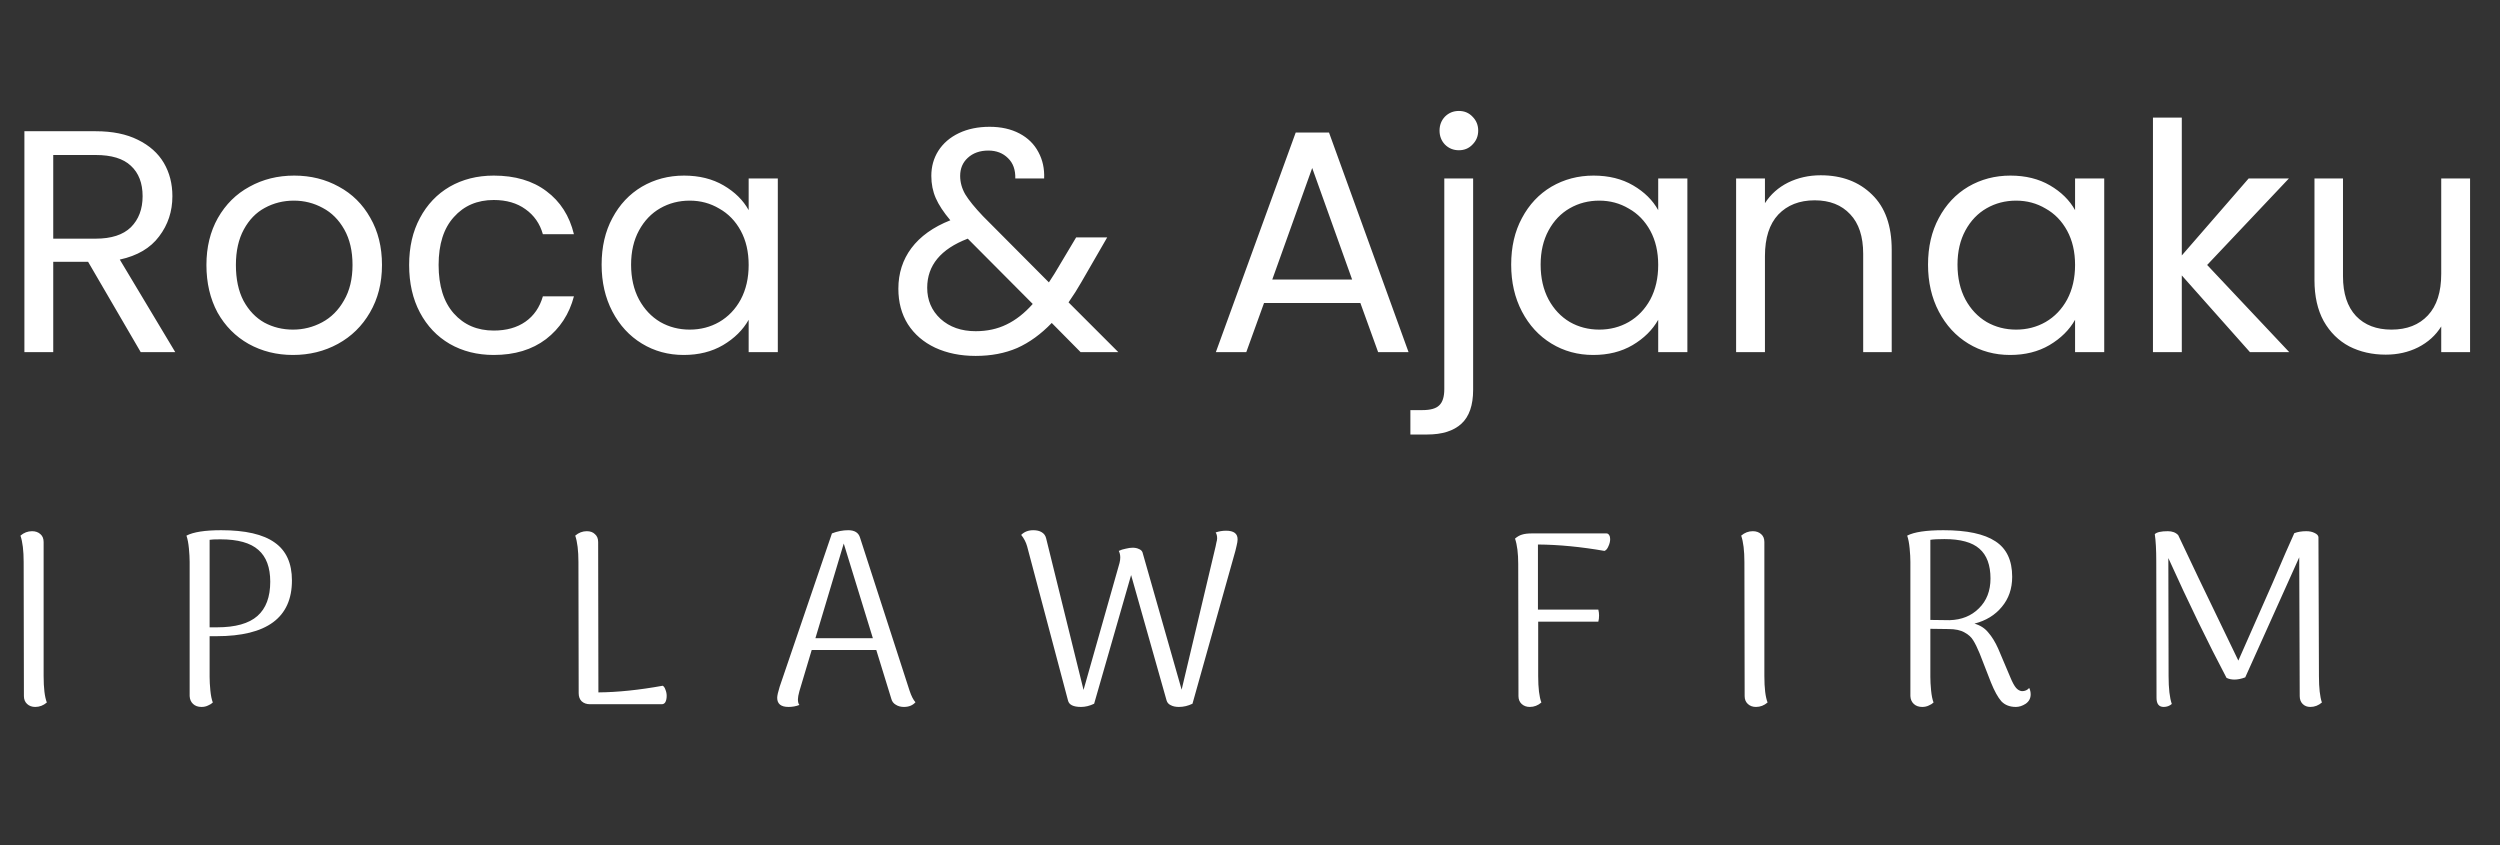 <svg width="142" height="48" viewBox="0 0 142 48" fill="none" xmlns="http://www.w3.org/2000/svg">
<rect x="0" y="0" width="142" height="48" fill="#333333" stroke="none"/>
<path d="M7.992 20L5.004 14.87H3.024V20H1.386V7.454H5.436C6.384 7.454 7.182 7.616 7.83 7.94C8.49 8.264 8.982 8.702 9.306 9.254C9.63 9.806 9.792 10.436 9.792 11.144C9.792 12.008 9.54 12.77 9.036 13.43C8.544 14.09 7.8 14.528 6.804 14.744L9.954 20H7.992ZM3.024 13.556H5.436C6.324 13.556 6.99 13.34 7.434 12.908C7.878 12.464 8.1 11.876 8.1 11.144C8.1 10.4 7.878 9.824 7.434 9.416C7.002 9.008 6.336 8.804 5.436 8.804H3.024V13.556ZM16.639 20.162C15.715 20.162 14.875 19.952 14.119 19.532C13.375 19.112 12.787 18.518 12.355 17.75C11.935 16.97 11.725 16.07 11.725 15.05C11.725 14.042 11.941 13.154 12.373 12.386C12.817 11.606 13.417 11.012 14.173 10.604C14.929 10.184 15.775 9.974 16.711 9.974C17.647 9.974 18.493 10.184 19.249 10.604C20.005 11.012 20.599 11.6 21.031 12.368C21.475 13.136 21.697 14.03 21.697 15.05C21.697 16.07 21.469 16.97 21.013 17.75C20.569 18.518 19.963 19.112 19.195 19.532C18.427 19.952 17.575 20.162 16.639 20.162ZM16.639 18.722C17.227 18.722 17.779 18.584 18.295 18.308C18.811 18.032 19.225 17.618 19.537 17.066C19.861 16.514 20.023 15.842 20.023 15.05C20.023 14.258 19.867 13.586 19.555 13.034C19.243 12.482 18.835 12.074 18.331 11.81C17.827 11.534 17.281 11.396 16.693 11.396C16.093 11.396 15.541 11.534 15.037 11.81C14.545 12.074 14.149 12.482 13.849 13.034C13.549 13.586 13.399 14.258 13.399 15.05C13.399 15.854 13.543 16.532 13.831 17.084C14.131 17.636 14.527 18.05 15.019 18.326C15.511 18.59 16.051 18.722 16.639 18.722ZM23.239 15.05C23.239 14.03 23.443 13.142 23.851 12.386C24.259 11.618 24.823 11.024 25.543 10.604C26.275 10.184 27.109 9.974 28.045 9.974C29.257 9.974 30.253 10.268 31.033 10.856C31.825 11.444 32.347 12.26 32.599 13.304H30.835C30.667 12.704 30.337 12.23 29.845 11.882C29.365 11.534 28.765 11.36 28.045 11.36C27.109 11.36 26.353 11.684 25.777 12.332C25.201 12.968 24.913 13.874 24.913 15.05C24.913 16.238 25.201 17.156 25.777 17.804C26.353 18.452 27.109 18.776 28.045 18.776C28.765 18.776 29.365 18.608 29.845 18.272C30.325 17.936 30.655 17.456 30.835 16.832H32.599C32.335 17.84 31.807 18.65 31.015 19.262C30.223 19.862 29.233 20.162 28.045 20.162C27.109 20.162 26.275 19.952 25.543 19.532C24.823 19.112 24.259 18.518 23.851 17.75C23.443 16.982 23.239 16.082 23.239 15.05ZM34.172 15.032C34.172 14.024 34.376 13.142 34.784 12.386C35.192 11.618 35.75 11.024 36.458 10.604C37.178 10.184 37.976 9.974 38.852 9.974C39.716 9.974 40.466 10.16 41.102 10.532C41.738 10.904 42.212 11.372 42.524 11.936V10.136H44.18V20H42.524V18.164C42.2 18.74 41.714 19.22 41.066 19.604C40.43 19.976 39.686 20.162 38.834 20.162C37.958 20.162 37.166 19.946 36.458 19.514C35.75 19.082 35.192 18.476 34.784 17.696C34.376 16.916 34.172 16.028 34.172 15.032ZM42.524 15.05C42.524 14.306 42.374 13.658 42.074 13.106C41.774 12.554 41.366 12.134 40.85 11.846C40.346 11.546 39.788 11.396 39.176 11.396C38.564 11.396 38.006 11.54 37.502 11.828C36.998 12.116 36.596 12.536 36.296 13.088C35.996 13.64 35.846 14.288 35.846 15.032C35.846 15.788 35.996 16.448 36.296 17.012C36.596 17.564 36.998 17.99 37.502 18.29C38.006 18.578 38.564 18.722 39.176 18.722C39.788 18.722 40.346 18.578 40.85 18.29C41.366 17.99 41.774 17.564 42.074 17.012C42.374 16.448 42.524 15.794 42.524 15.05ZM61.377 20L59.739 18.344C59.127 18.98 58.473 19.454 57.777 19.766C57.081 20.066 56.295 20.216 55.419 20.216C54.555 20.216 53.787 20.06 53.115 19.748C52.455 19.436 51.939 18.992 51.567 18.416C51.207 17.84 51.027 17.168 51.027 16.4C51.027 15.524 51.273 14.756 51.765 14.096C52.269 13.424 53.007 12.896 53.979 12.512C53.595 12.056 53.319 11.636 53.151 11.252C52.983 10.868 52.899 10.448 52.899 9.992C52.899 9.464 53.031 8.99 53.295 8.57C53.571 8.138 53.961 7.802 54.465 7.562C54.969 7.322 55.551 7.202 56.211 7.202C56.859 7.202 57.423 7.328 57.903 7.58C58.383 7.832 58.743 8.186 58.983 8.642C59.223 9.086 59.331 9.584 59.307 10.136H57.669C57.681 9.644 57.543 9.26 57.255 8.984C56.967 8.696 56.595 8.552 56.139 8.552C55.659 8.552 55.269 8.69 54.969 8.966C54.681 9.23 54.537 9.572 54.537 9.992C54.537 10.352 54.633 10.7 54.825 11.036C55.029 11.372 55.365 11.786 55.833 12.278L59.577 16.04L59.901 15.536L61.125 13.484H62.889L61.413 16.04C61.209 16.4 60.969 16.778 60.693 17.174L63.519 20H61.377ZM55.419 18.812C56.067 18.812 56.649 18.686 57.165 18.434C57.693 18.182 58.191 17.792 58.659 17.264L54.969 13.556C53.433 14.144 52.665 15.074 52.665 16.346C52.665 17.054 52.917 17.642 53.421 18.11C53.937 18.578 54.603 18.812 55.419 18.812ZM77.269 17.21H71.797L70.789 20H69.061L73.597 7.526H75.487L80.005 20H78.277L77.269 17.21ZM76.801 15.878L74.533 9.542L72.265 15.878H76.801ZM82.864 8.534C82.552 8.534 82.288 8.426 82.072 8.21C81.868 7.994 81.766 7.73 81.766 7.418C81.766 7.106 81.868 6.842 82.072 6.626C82.288 6.41 82.552 6.302 82.864 6.302C83.176 6.302 83.434 6.41 83.638 6.626C83.854 6.842 83.962 7.106 83.962 7.418C83.962 7.73 83.854 7.994 83.638 8.21C83.434 8.426 83.176 8.534 82.864 8.534ZM83.674 22.142C83.674 23.018 83.452 23.66 83.008 24.068C82.564 24.476 81.916 24.68 81.064 24.68H80.11V23.294H80.794C81.25 23.294 81.568 23.204 81.748 23.024C81.94 22.844 82.036 22.538 82.036 22.106V10.136H83.674V22.142ZM85.835 15.032C85.835 14.024 86.038 13.142 86.447 12.386C86.855 11.618 87.412 11.024 88.121 10.604C88.841 10.184 89.638 9.974 90.514 9.974C91.379 9.974 92.129 10.16 92.764 10.532C93.4 10.904 93.874 11.372 94.186 11.936V10.136H95.843V20H94.186V18.164C93.862 18.74 93.376 19.22 92.728 19.604C92.093 19.976 91.349 20.162 90.496 20.162C89.621 20.162 88.829 19.946 88.121 19.514C87.412 19.082 86.855 18.476 86.447 17.696C86.038 16.916 85.835 16.028 85.835 15.032ZM94.186 15.05C94.186 14.306 94.037 13.658 93.737 13.106C93.436 12.554 93.028 12.134 92.513 11.846C92.008 11.546 91.451 11.396 90.838 11.396C90.227 11.396 89.668 11.54 89.165 11.828C88.66 12.116 88.258 12.536 87.959 13.088C87.659 13.64 87.508 14.288 87.508 15.032C87.508 15.788 87.659 16.448 87.959 17.012C88.258 17.564 88.66 17.99 89.165 18.29C89.668 18.578 90.227 18.722 90.838 18.722C91.451 18.722 92.008 18.578 92.513 18.29C93.028 17.99 93.436 17.564 93.737 17.012C94.037 16.448 94.186 15.794 94.186 15.05ZM103.417 9.956C104.617 9.956 105.589 10.322 106.333 11.054C107.077 11.774 107.449 12.818 107.449 14.186V20H105.829V14.42C105.829 13.436 105.583 12.686 105.091 12.17C104.599 11.642 103.927 11.378 103.075 11.378C102.211 11.378 101.521 11.648 101.005 12.188C100.501 12.728 100.249 13.514 100.249 14.546V20H98.611V10.136H100.249V11.54C100.573 11.036 101.011 10.646 101.563 10.37C102.127 10.094 102.745 9.956 103.417 9.956ZM109.512 15.032C109.512 14.024 109.716 13.142 110.124 12.386C110.532 11.618 111.09 11.024 111.798 10.604C112.518 10.184 113.316 9.974 114.192 9.974C115.056 9.974 115.806 10.16 116.442 10.532C117.078 10.904 117.552 11.372 117.864 11.936V10.136H119.52V20H117.864V18.164C117.54 18.74 117.054 19.22 116.406 19.604C115.77 19.976 115.026 20.162 114.174 20.162C113.298 20.162 112.506 19.946 111.798 19.514C111.09 19.082 110.532 18.476 110.124 17.696C109.716 16.916 109.512 16.028 109.512 15.032ZM117.864 15.05C117.864 14.306 117.714 13.658 117.414 13.106C117.114 12.554 116.706 12.134 116.19 11.846C115.686 11.546 115.128 11.396 114.516 11.396C113.904 11.396 113.346 11.54 112.842 11.828C112.338 12.116 111.936 12.536 111.636 13.088C111.336 13.64 111.186 14.288 111.186 15.032C111.186 15.788 111.336 16.448 111.636 17.012C111.936 17.564 112.338 17.99 112.842 18.29C113.346 18.578 113.904 18.722 114.516 18.722C115.128 18.722 115.686 18.578 116.19 18.29C116.706 17.99 117.114 17.564 117.414 17.012C117.714 16.448 117.864 15.794 117.864 15.05ZM127.796 20L123.926 15.644V20H122.288V6.68H123.926V14.51L127.724 10.136H130.01L125.366 15.05L130.028 20H127.796ZM140.3 10.136V20H138.662V18.542C138.35 19.046 137.912 19.442 137.348 19.73C136.796 20.006 136.184 20.144 135.512 20.144C134.744 20.144 134.054 19.988 133.442 19.676C132.83 19.352 132.344 18.872 131.984 18.236C131.636 17.6 131.462 16.826 131.462 15.914V10.136H133.082V15.698C133.082 16.67 133.328 17.42 133.82 17.948C134.312 18.464 134.984 18.722 135.836 18.722C136.712 18.722 137.402 18.452 137.906 17.912C138.41 17.372 138.662 16.586 138.662 15.554V10.136H140.3Z" fill="white"/>
<path d="M2.002 40.154C1.815 40.154 1.661 40.098 1.54 39.986C1.419 39.874 1.358 39.725 1.358 39.538L1.344 31.922C1.344 31.278 1.283 30.779 1.162 30.424C1.358 30.256 1.577 30.172 1.82 30.172C2.016 30.172 2.175 30.228 2.296 30.34C2.417 30.443 2.478 30.592 2.478 30.788V38.404C2.478 39.085 2.539 39.585 2.66 39.902C2.464 40.07 2.245 40.154 2.002 40.154ZM12.564 30.116C13.936 30.116 14.949 30.349 15.602 30.816C16.256 31.273 16.582 31.992 16.582 32.972C16.582 35.081 15.154 36.136 12.298 36.136H11.906V38.446C11.906 38.67 11.92 38.927 11.948 39.216C11.976 39.505 12.023 39.734 12.088 39.902C12.023 39.967 11.934 40.023 11.822 40.07C11.71 40.126 11.584 40.154 11.444 40.154C11.248 40.154 11.089 40.098 10.968 39.986C10.847 39.874 10.781 39.725 10.772 39.538V31.922C10.772 31.698 10.758 31.441 10.73 31.152C10.702 30.853 10.655 30.611 10.59 30.424C10.982 30.219 11.64 30.116 12.564 30.116ZM12.326 35.632C13.371 35.632 14.137 35.417 14.622 34.988C15.107 34.559 15.35 33.91 15.35 33.042C15.35 32.23 15.126 31.628 14.678 31.236C14.23 30.835 13.511 30.634 12.522 30.634C12.195 30.634 11.99 30.643 11.906 30.662V35.632H12.326ZM33.989 39.328C35.081 39.319 36.299 39.193 37.643 38.95C37.708 38.987 37.76 39.062 37.797 39.174C37.844 39.286 37.867 39.403 37.867 39.524C37.867 39.664 37.844 39.781 37.797 39.874C37.75 39.958 37.68 40 37.587 40H33.513C33.317 40 33.158 39.944 33.037 39.832C32.925 39.72 32.869 39.566 32.869 39.37L32.855 31.922C32.855 31.278 32.794 30.779 32.673 30.424C32.869 30.256 33.088 30.172 33.331 30.172C33.527 30.172 33.681 30.228 33.793 30.34C33.914 30.443 33.975 30.592 33.975 30.788L33.989 39.328ZM51.663 39.23C51.766 39.538 51.878 39.757 51.999 39.888C51.841 40.065 51.621 40.154 51.342 40.154C51.164 40.154 51.01 40.112 50.88 40.028C50.749 39.953 50.665 39.841 50.627 39.692L49.773 36.92H46.105L45.406 39.258C45.349 39.463 45.322 39.617 45.322 39.72C45.322 39.869 45.349 39.977 45.406 40.042C45.209 40.117 45.004 40.154 44.789 40.154C44.36 40.154 44.145 39.981 44.145 39.636C44.145 39.515 44.192 39.305 44.285 39.006L47.254 30.298C47.562 30.177 47.87 30.116 48.178 30.116C48.541 30.116 48.766 30.256 48.849 30.536L51.663 39.23ZM49.578 36.248L47.925 30.872L46.316 36.248H49.578ZM69.637 30.144C70.085 30.144 70.304 30.312 70.295 30.648C70.295 30.732 70.276 30.849 70.239 30.998C70.201 31.147 70.178 31.245 70.169 31.292L67.733 39.972C67.481 40.093 67.224 40.154 66.963 40.154C66.776 40.154 66.622 40.121 66.501 40.056C66.379 40 66.3 39.911 66.263 39.79L64.247 32.664L62.147 39.972C61.895 40.093 61.647 40.154 61.405 40.154C60.966 40.154 60.719 40.033 60.663 39.79L58.339 31.026C58.273 30.793 58.161 30.578 58.003 30.382C58.18 30.205 58.409 30.116 58.689 30.116C58.885 30.116 59.043 30.153 59.165 30.228C59.295 30.303 59.379 30.415 59.417 30.564L61.545 39.188L63.589 31.978C63.617 31.866 63.631 31.763 63.631 31.67C63.631 31.53 63.603 31.404 63.547 31.292C63.659 31.236 63.789 31.194 63.939 31.166C64.088 31.129 64.219 31.11 64.331 31.11C64.471 31.11 64.587 31.133 64.681 31.18C64.783 31.217 64.853 31.278 64.891 31.362L67.117 39.174L69.049 31.026C69.058 30.979 69.072 30.909 69.091 30.816C69.119 30.723 69.133 30.643 69.133 30.578C69.133 30.438 69.105 30.326 69.049 30.242C69.245 30.177 69.441 30.144 69.637 30.144ZM91.247 30.298C91.313 30.298 91.364 30.331 91.401 30.396C91.439 30.452 91.457 30.527 91.457 30.62C91.457 30.751 91.425 30.886 91.359 31.026C91.303 31.166 91.229 31.255 91.135 31.292C89.801 31.059 88.541 30.937 87.355 30.928V34.624H90.785C90.813 34.736 90.827 34.848 90.827 34.96C90.827 35.091 90.813 35.207 90.785 35.31H87.369V38.404C87.369 39.085 87.43 39.585 87.551 39.902C87.355 40.07 87.136 40.154 86.893 40.154C86.707 40.154 86.553 40.098 86.431 39.986C86.31 39.874 86.249 39.725 86.249 39.538L86.235 32.034C86.235 31.427 86.175 30.947 86.053 30.592C86.184 30.48 86.315 30.405 86.445 30.368C86.585 30.321 86.777 30.298 87.019 30.298H91.247ZM99.74 40.154C99.553 40.154 99.399 40.098 99.278 39.986C99.156 39.874 99.096 39.725 99.096 39.538L99.082 31.922C99.082 31.278 99.021 30.779 98.9 30.424C99.096 30.256 99.315 30.172 99.558 30.172C99.754 30.172 99.912 30.228 100.034 30.34C100.155 30.443 100.216 30.592 100.216 30.788V38.404C100.216 39.085 100.276 39.585 100.398 39.902C100.202 40.07 99.982 40.154 99.74 40.154ZM115.258 39.076C115.314 39.188 115.342 39.309 115.342 39.44C115.342 39.664 115.248 39.841 115.062 39.972C114.875 40.093 114.688 40.154 114.502 40.154C114.156 40.154 113.881 40.047 113.676 39.832C113.48 39.608 113.284 39.253 113.088 38.768L112.444 37.116C112.313 36.799 112.192 36.551 112.08 36.374C111.977 36.197 111.814 36.047 111.59 35.926C111.366 35.795 111.062 35.73 110.68 35.73L109.644 35.716V38.446C109.644 38.67 109.658 38.927 109.686 39.216C109.714 39.505 109.76 39.734 109.826 39.902C109.76 39.967 109.672 40.023 109.56 40.07C109.448 40.126 109.322 40.154 109.182 40.154C108.986 40.154 108.827 40.098 108.706 39.986C108.584 39.874 108.519 39.725 108.51 39.538V31.922C108.51 31.698 108.496 31.441 108.468 31.152C108.44 30.853 108.393 30.611 108.328 30.424C108.72 30.219 109.406 30.116 110.386 30.116C111.72 30.116 112.705 30.326 113.34 30.746C113.974 31.157 114.292 31.829 114.292 32.762C114.292 33.434 114.096 34.003 113.704 34.47C113.321 34.937 112.803 35.254 112.15 35.422C112.476 35.515 112.738 35.683 112.934 35.926C113.139 36.159 113.326 36.463 113.494 36.836L114.194 38.488C114.306 38.759 114.413 38.955 114.516 39.076C114.618 39.188 114.73 39.249 114.852 39.258C115.02 39.258 115.155 39.197 115.258 39.076ZM110.736 35.226C111.417 35.207 111.972 34.983 112.402 34.554C112.84 34.125 113.06 33.56 113.06 32.86C113.06 32.095 112.85 31.53 112.43 31.166C112.019 30.802 111.356 30.62 110.442 30.62C110.078 30.62 109.812 30.634 109.644 30.662V35.212L110.736 35.226ZM131.716 38.404C131.716 39.076 131.772 39.575 131.884 39.902C131.688 40.07 131.469 40.154 131.226 40.154C131.049 40.154 130.904 40.098 130.792 39.986C130.68 39.874 130.624 39.725 130.624 39.538L130.596 31.656L127.53 38.474C127.306 38.558 127.101 38.6 126.914 38.6C126.746 38.6 126.597 38.567 126.466 38.502C125.412 36.505 124.31 34.237 123.162 31.698L123.176 38.404C123.176 39.104 123.237 39.631 123.358 39.986C123.228 40.098 123.074 40.154 122.896 40.154C122.626 40.154 122.49 39.981 122.49 39.636L122.476 31.894C122.476 31.231 122.448 30.713 122.392 30.34C122.504 30.228 122.752 30.172 123.134 30.172C123.386 30.172 123.582 30.247 123.722 30.396L124.884 32.846L127.138 37.522C127.325 37.111 127.974 35.641 129.084 33.112C129.364 32.449 129.607 31.885 129.812 31.418C130.018 30.951 130.186 30.573 130.316 30.284C130.512 30.209 130.741 30.172 131.002 30.172C131.18 30.172 131.334 30.205 131.464 30.27C131.604 30.335 131.679 30.415 131.688 30.508L131.716 38.404Z" fill="white"/>
</svg>
